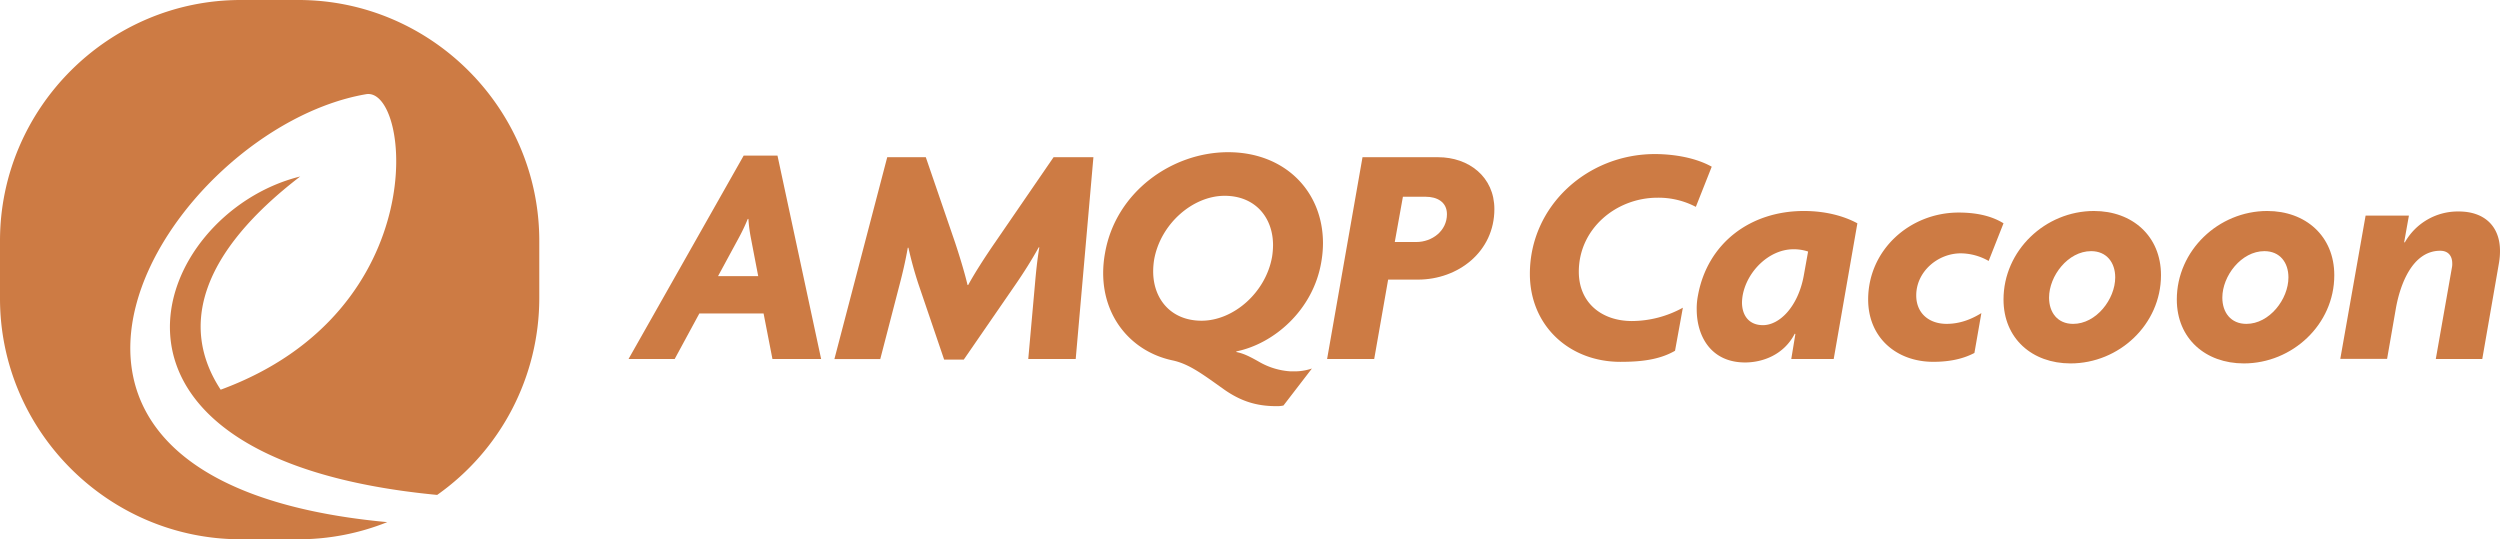 <svg xmlns="http://www.w3.org/2000/svg" viewBox="0 0 1311.92 282.96"><defs><style>.cls-1{fill:#cd7b44;}</style></defs><title>amqp_cacoon_1</title><g id="Layer_2" data-name="Layer 2"><g id="Layer_1-2" data-name="Layer 1"><path class="cls-1" d="M156.6,0H126.36C56.86,0,0,56.86,0,126.36V156.6C0,226.1,56.86,283,126.36,283H156.6a125.16,125.16,0,0,0,46.61-9C-29.36,252.44,87.87,67.34,192.12,49.43c23.5-4,36,113.8-76.32,155.07-22-33.59-10.06-72.13,41.74-111.89C79.11,112,30.18,240.72,229.41,259.72A126.47,126.47,0,0,0,283,156.6V126.36C283,56.86,226.1,0,156.6,0Z"/><path class="cls-1" d="M405.35,188.38l-4.65-23.89H367l-12.94,23.89H329.84L390.25,81.67H408l22.9,106.71ZM394.06,125a79.71,79.71,0,0,1-1.32-10.12h-.33A98.11,98.11,0,0,1,387.59,125L376.81,144.9h21.07Z"/><path class="cls-1" d="M564.5,188.38H539.6l3.49-39c.5-5.8,1.16-12.77,2.32-19.58h-.33c-3.65,6.64-8.3,13.94-12.45,19.92l-26.88,39H495.46l-13.28-39A199.8,199.8,0,0,1,476.71,130h-.34c-1.16,6.8-2.82,13.77-4.31,19.41l-10.12,39H437.87L465.59,82.5h20.24L501.1,127c2.16,6.47,5,15.6,6.64,22.57h.33c3.82-7,9.46-15.6,14.27-22.57L552.88,82.5h20.91Z"/><path class="cls-1" d="M648.8,184.4v.33c3.31.67,6.14,1.83,11.94,5.15a37.57,37.57,0,0,0,16.6,5h1.49a28.46,28.46,0,0,0,9.63-1.5l-14.94,19.42a15.56,15.56,0,0,1-4,.33c-10.46,0-18.75-2.82-27.22-8.79-11.45-8.14-18.42-13.45-27.21-15.27-20.75-4.48-36.18-21.91-36.18-45.81a59.23,59.23,0,0,1,1-10.62c5.65-32,35.19-52.77,64.56-52.77,29.71,0,49.79,20.41,49.79,47.79a58.9,58.9,0,0,1-1,10.46C688.79,163,668.38,180.42,648.8,184.4Zm19.25-55.76c0-14.44-9.3-25.89-25.4-25.89-16.76,0-33.68,14.77-37,33.52a40.18,40.18,0,0,0-.5,6.14c0,14.44,9.29,25.89,25.39,25.89,16.76,0,33.69-14.77,37-33.52A40.18,40.18,0,0,0,668.05,128.64Z"/><path class="cls-1" d="M744.05,146.73h-15.6l-7.31,41.65H696.42L715,82.5h39.66c16.1,0,29.54,10.29,29.54,27.22C784.21,132,765.29,146.73,744.05,146.73Zm4.15-43.48h-12L731.93,127h11.29c8.3,0,16.09-5.81,16.09-14.6C759.31,105.9,754,103.25,748.2,103.25Z"/><path class="cls-1" d="M889.92,108.56a42.17,42.17,0,0,0-20.08-4.81c-21.74,0-41.33,16.26-41.33,38.83,0,16.43,12.12,25.89,27.88,25.89a55.76,55.76,0,0,0,26.72-7L879,184.07c-8.63,5-18.91,5.81-28.71,5.81-26.71,0-47.46-18.92-47.46-46.14,0-35.84,30.37-62.89,65.55-62.89,9.79,0,21.25,1.82,29.88,6.63Z"/><path class="cls-1" d="M962.27,188.38H940l2.16-13.11-.33-.16c-5.81,11.28-17.1,15.1-26.06,15.1-17.92,0-25.39-13.78-25.39-27.88a35.67,35.67,0,0,1,.66-7.3c5-27.39,27.39-44.31,55.6-44.31,11,0,20.74,2.49,28.05,6.47ZM941.19,130.8c-12.94,0-24.56,11.78-26.72,24.39a25.75,25.75,0,0,0-.33,3.49c0,6.64,3.49,11.95,11,11.95,8.79,0,18.42-9.79,21.4-25.89L948.83,132A24,24,0,0,0,941.19,130.8Z"/><path class="cls-1" d="M1043.58,136.94a30.13,30.13,0,0,0-14.6-4c-12.12,0-23.4,9.63-23.4,22.08,0,9.46,6.8,14.93,15.93,14.93,6.64,0,12.61-2.15,18.25-5.64l-3.65,20.91c-6.64,3.49-14.1,4.65-21.57,4.65-19.42,0-34.19-12.78-34.19-32.7,0-26.05,21.91-45.63,47.47-45.63,8.13,0,16.59,1.32,23.56,5.64Z"/><path class="cls-1" d="M1086.56,190.71c-20.08,0-35.18-13-35.18-33.53,0-25.72,21.9-46.46,47.46-46.46,20.08,0,35.18,13.11,35.18,33.69C1134,170.29,1112,190.71,1086.56,190.71Zm10.79-58.92c-12.12,0-22.07,13-22.07,24.4,0,7.8,4.48,13.77,12.61,13.77C1100,170,1110,157,1110,145.57,1110,137.77,1105.48,131.79,1097.35,131.79Z"/><path class="cls-1" d="M1177.5,190.71c-20.08,0-35.18-13-35.18-33.53,0-25.72,21.9-46.46,47.46-46.46,20.08,0,35.18,13.11,35.18,33.69C1225,170.29,1202.89,190.71,1177.5,190.71Zm10.78-58.92c-12.11,0-22.07,13-22.07,24.4,0,7.8,4.48,13.77,12.62,13.77,12.11,0,22.07-12.94,22.07-24.39C1200.9,137.77,1196.42,131.79,1188.28,131.79Z"/><path class="cls-1" d="M1311.42,137.77l-8.8,50.61h-24.39l8.46-48a9.18,9.18,0,0,0,.17-2.15c0-4-2.16-6.64-6.31-6.64-14.77,0-21.08,18.09-23.23,30l-4.65,26.72h-24.56l13.28-75.17h22.73l-2.49,13.94.33.16a31.89,31.89,0,0,1,28.38-16.26c13.11,0,21.58,7.47,21.58,20.74A36.56,36.56,0,0,1,1311.42,137.77Z"/></g></g></svg>